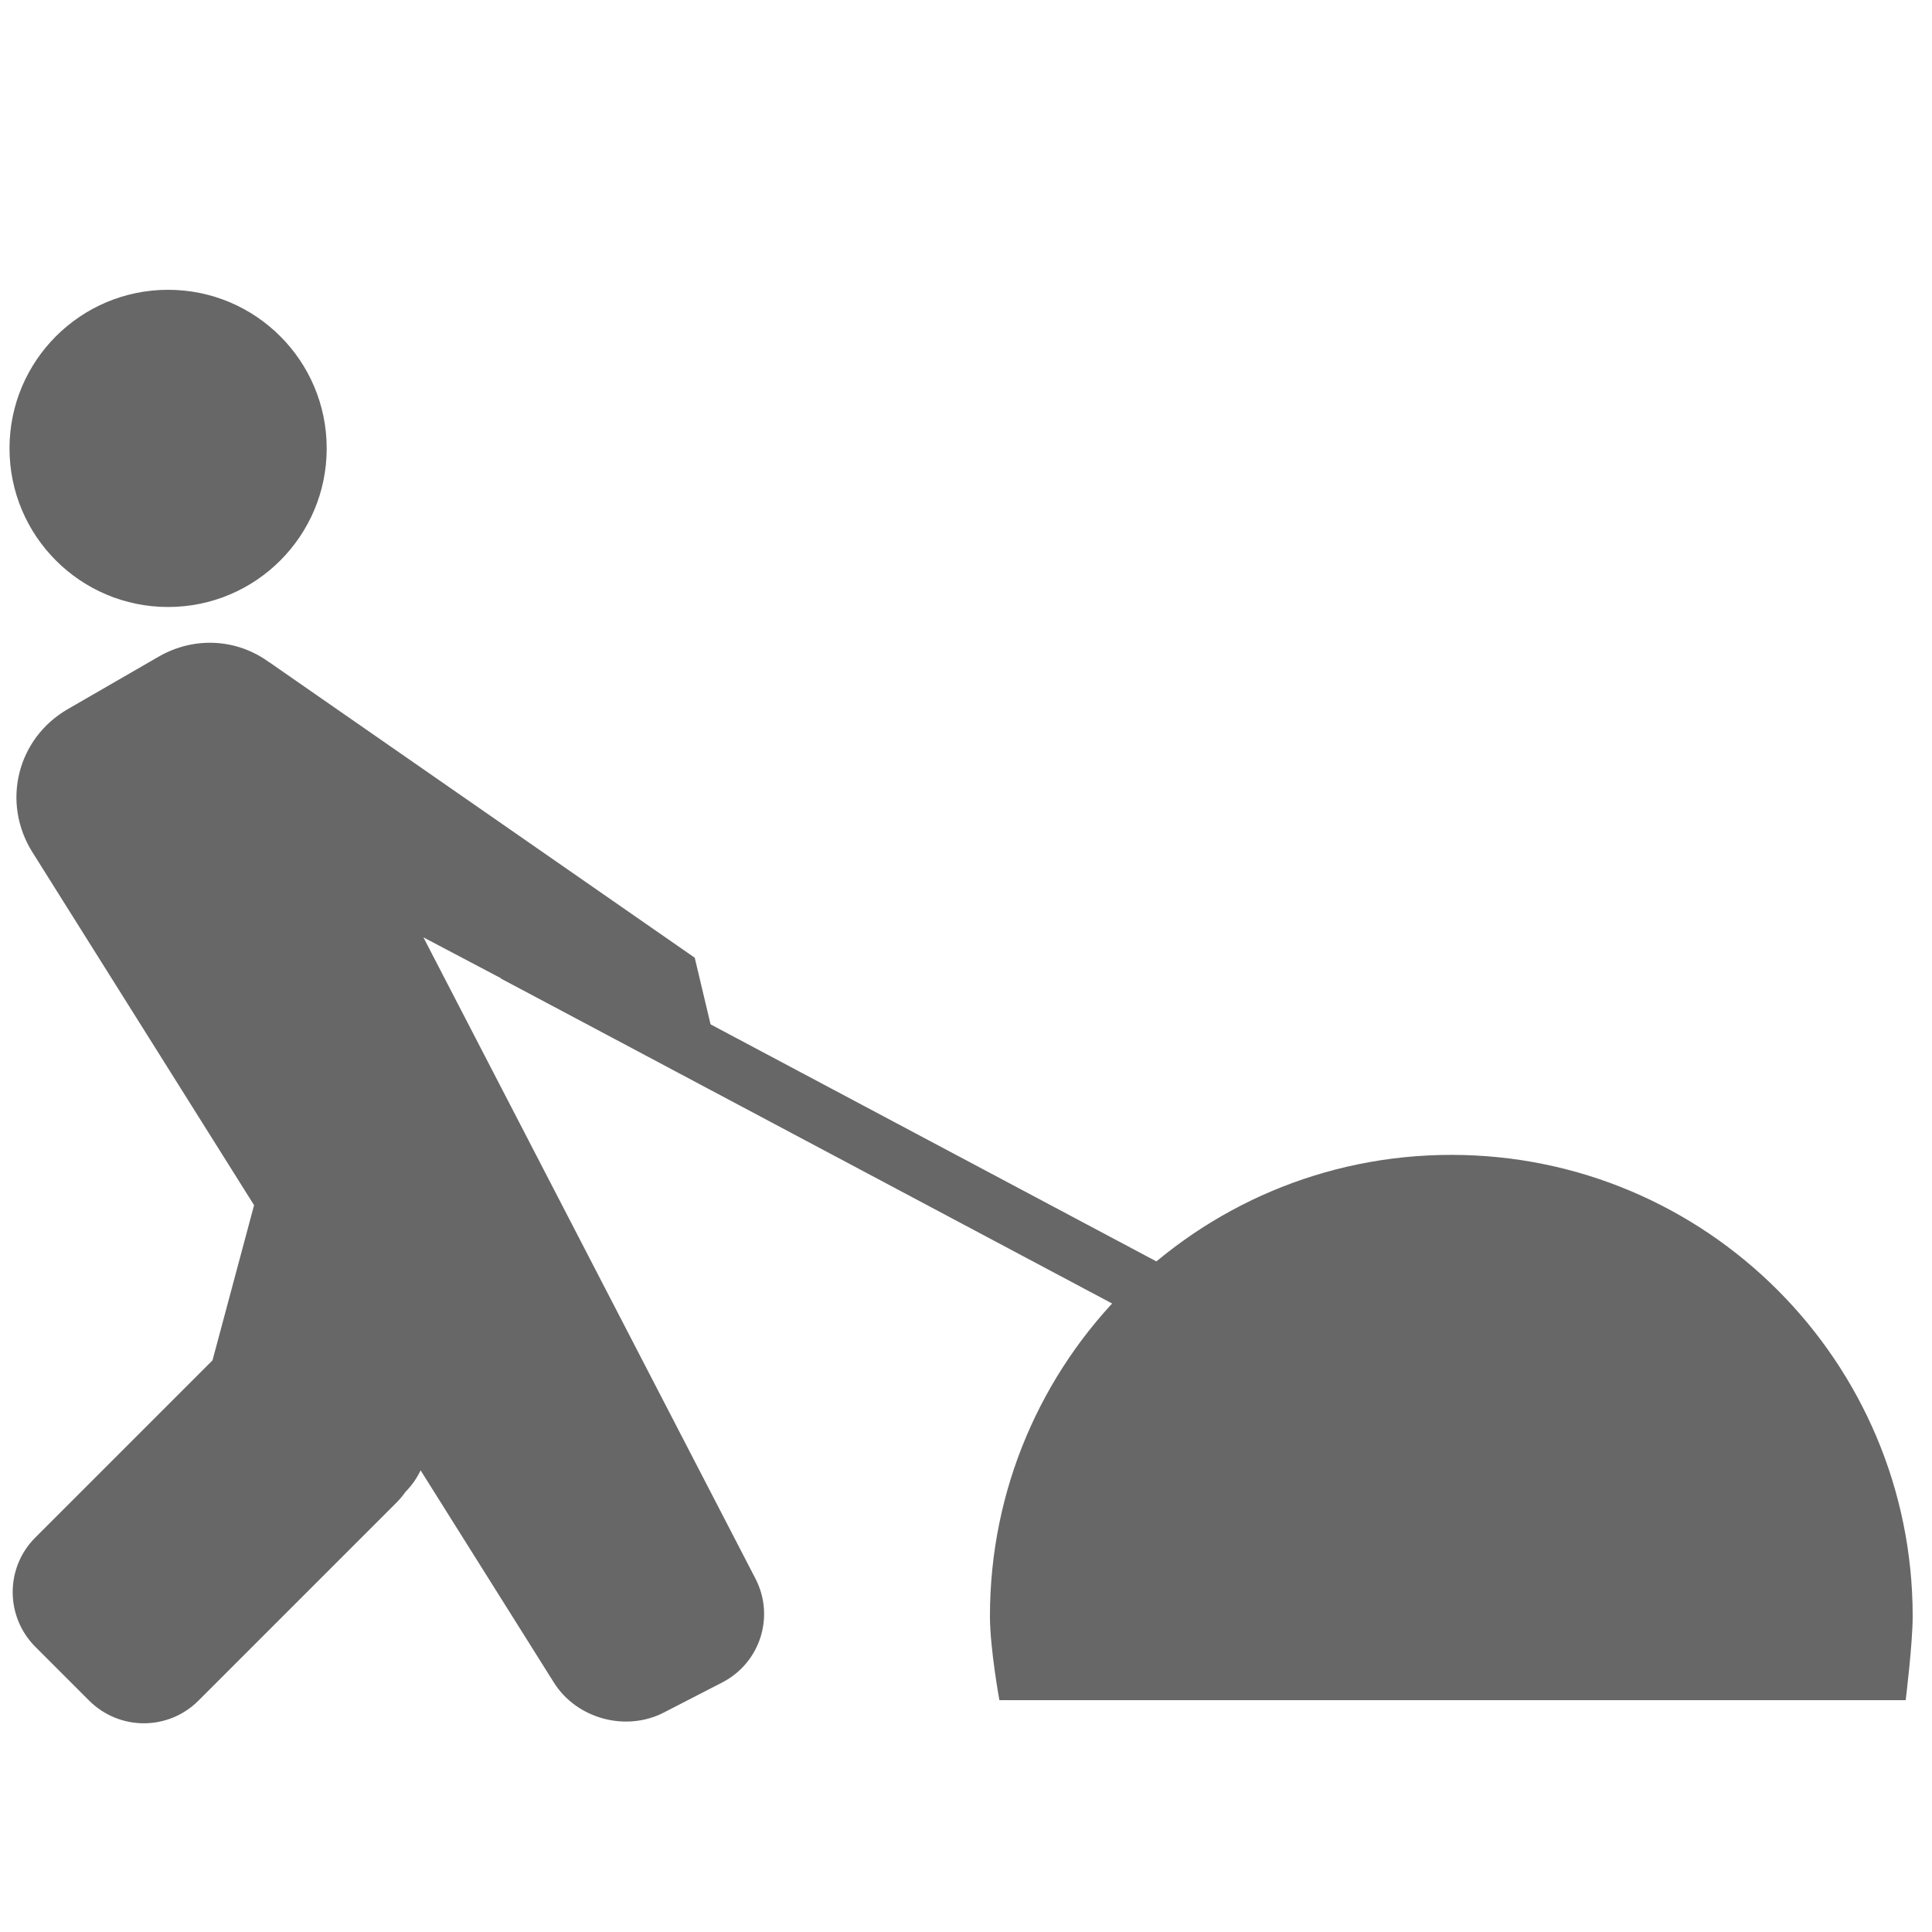 <svg xmlns="http://www.w3.org/2000/svg" xmlns:xlink="http://www.w3.org/1999/xlink" width="100" height="100" version="1.1" viewBox="0 0 100 100"><title>human-effort</title><desc>Created with Sketch.</desc><g id="Page-1" fill="none" fill-rule="evenodd" stroke="none" stroke-width="1"><g id="ethical-design-manifesto-icons" fill="#676767" transform="translate(0, -120)"><g id="effort" transform="translate(0, 135)"><path id="Combined-Shape" d="M21.915,33.517 L39.102,66.709 C40.116,68.666 39.353,71.069 37.376,72.087 L34.357,73.642 C32.391,74.655 29.846,73.963 28.669,72.089 L21.77,61.104 C21.572,61.524 21.306,61.898 20.989,62.216 C20.854,62.411 20.7,62.596 20.527,62.769 L10.269,73.027 C8.708,74.588 6.179,74.589 4.608,73.018 L1.835,70.245 C0.269,68.679 0.262,66.148 1.826,64.584 L10.999,55.411 L13.151,47.38 L1.68,29.114 C0.063,26.538 0.88,23.221 3.515,21.7 L8.206,18.992 C10.091,17.903 12.302,18.084 13.919,19.27 L13.927,19.269 L35.959,34.571 L37.684,41.83 L21.915,33.517 Z"/><circle id="Oval" cx="8.701" cy="8.209" r="8.209"/><path id="Oval-12" d="M51.728,73 L98.638,73 C98.638,73 99,70.077 99,68.657 C99,55.468 88.308,44.776 75.119,44.776 C61.931,44.776 51.239,55.468 51.239,68.657 C51.239,70.313 51.728,73 51.728,73 Z"/><rect id="Rectangle-6" width="42" height="3" x="24.174" y="42.683" transform="translate(45.174, 44.183) rotate(28) translate(-45.174, -44.183)"/></g></g></g></svg>